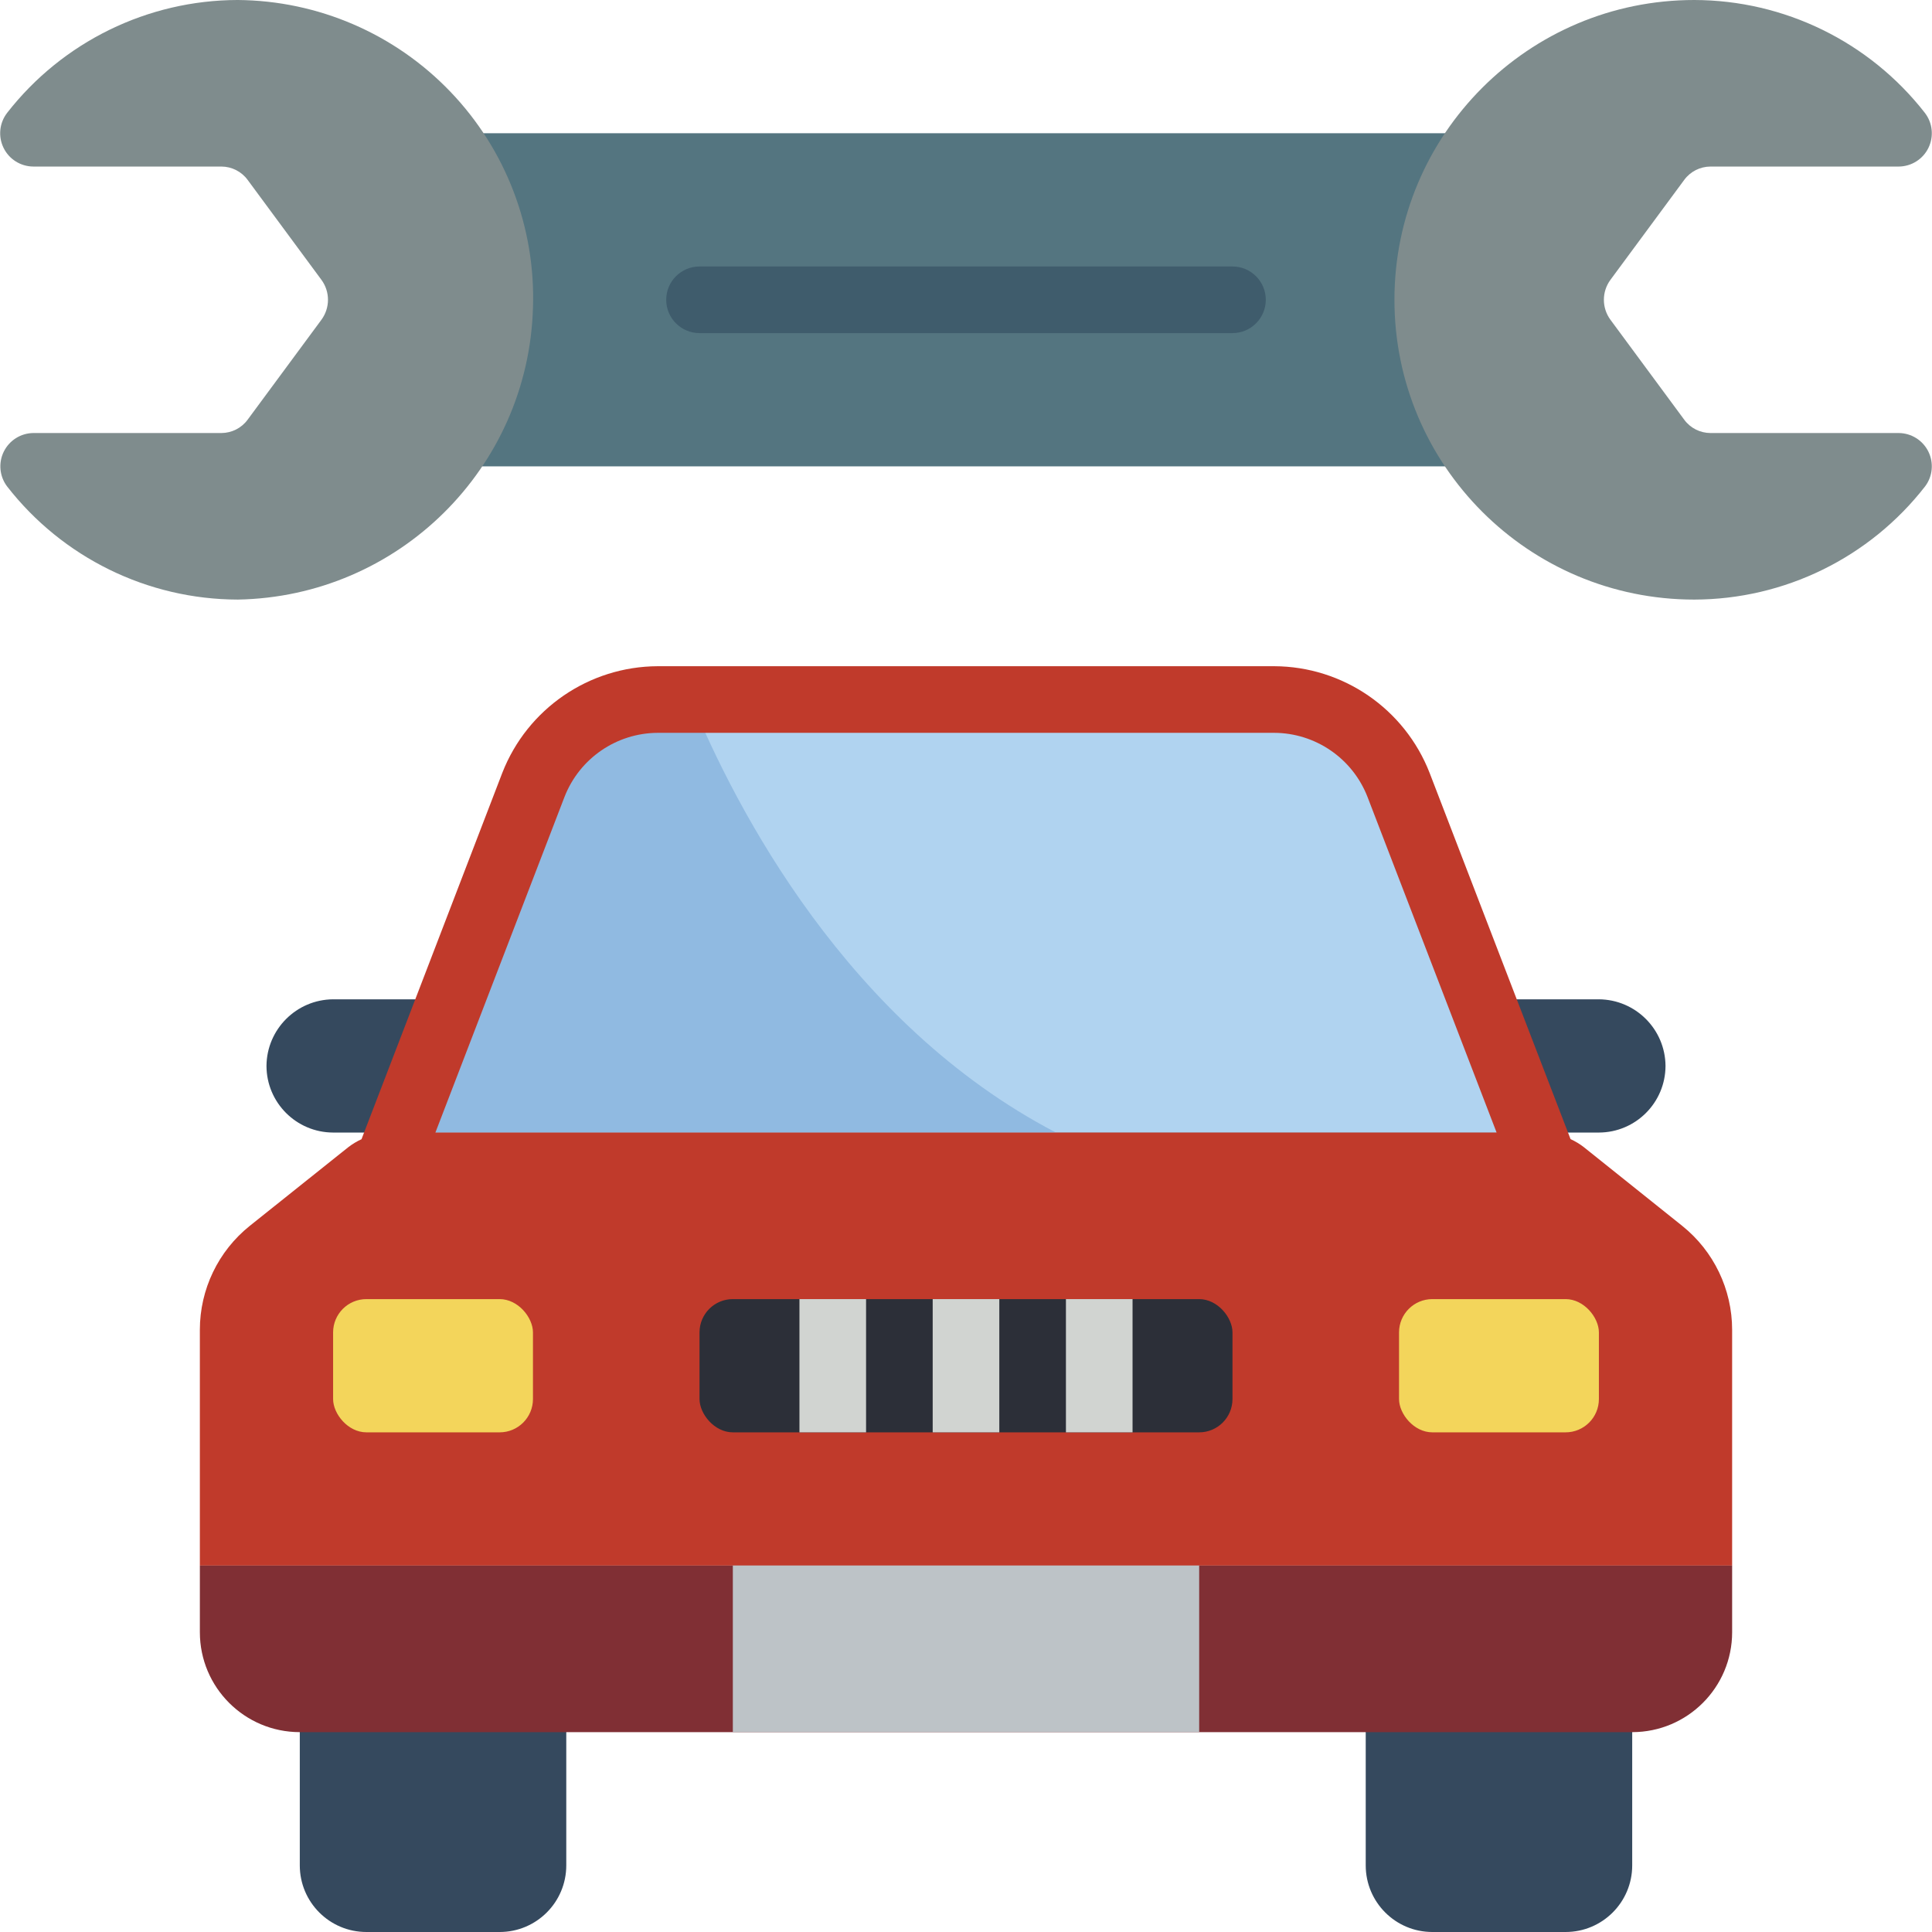 <svg height="512" viewBox="0 0 58 58" width="512" xmlns="http://www.w3.org/2000/svg"><g id="Page-1" fill="none" fill-rule="evenodd"><g id="024---Car-Mantenance" fill-rule="nonzero"><path id="Shape" d="m46 34h2c1.103-.003 1.997-.897 2-2-.008-1.101-.899-1.992-2-2h-3c-.172 0-.341.045-.49.13h-31.02c-.149-.085-.318-.13-.49-.13h-3c-1.101.008-1.992.899-2 2 .003 1.103.897 1.997 2 2z" fill="#35495e"/><path id="Shape" d="m46 34-4.014-10.436c-.594-1.545-2.078-2.564-3.733-2.564h-18.506c-1.655 0-3.139 1.019-3.733 2.564l-4.014 10.436z" fill="#b0d3f0"/><path id="Shape" d="m31.7 34h-19.7l4.01-10.44c.599-1.543 2.085-2.56 3.74-2.56h.99c1.35 3.27 4.69 9.73 10.96 13z" fill="#90bae1"/><path id="Shape" d="m50.5 36.8-2.951-2.361c-.124-.096-.258-.177-.4-.242l-4.23-10.992c-.749-1.925-2.6-3.197-4.666-3.205h-18.506c-2.065.008-3.915 1.277-4.667 3.2l-4.227 11c-.142.065-.276.146-.4.242l-2.953 2.358c-.948.759-1.5 1.908-1.5 3.122v7.078h46v-7.078c-0-1.214-.552-2.363-1.5-3.122zm-33.553-12.877c.45-1.155 1.56-1.918 2.8-1.923h18.506c1.24.005 2.35.768 2.8 1.923l3.876 10.077h-31.858z" fill="#c03a2b"/><path id="Shape" d="m14.51 4h28.98l.04 10h-29.06z" fill="#547580"/><path id="Shape" d="m9 51h8v5c0 1.105-.895 2-2 2h-4c-1.105 0-2-.895-2-2z" fill="#35495e"/><path id="Shape" d="m41 51h8v5c0 1.105-.895 2-2 2h-4c-1.105 0-2-.895-2-2z" fill="#35495e"/><path id="Shape" d="m6 47h46v2c0 1.657-1.343 3-3 3h-40c-1.657 0-3-1.343-3-3z" fill="#802f34"/><rect id="Rectangle-path" fill="#f3d55b" height="4" rx="1" width="6" x="10" y="39"/><rect id="Rectangle-path" fill="#2c2f38" height="4" rx="1" width="16" x="21" y="39"/><rect id="Rectangle-path" fill="#f3d55b" height="4" rx="1" width="6" x="42" y="39"/><g fill="#d1d4d1"><path id="Rectangle-path" d="m24 39h2v4h-2z"/><path id="Rectangle-path" d="m28 39h2v4h-2z"/><path id="Rectangle-path" d="m32 39h2v4h-2z"/></g><path id="Rectangle-path" d="m22 47h14v5h-14z" fill="#bdc3c7"/><path id="Shape" d="m1 5h5.646c.311.001.604.149.788.4l2.215 3c.263.357.263.843 0 1.2l-2.215 3c-.184.251-.477.399-.788.4h-5.646c-.377.004-.719.22-.886.558-.167.338-.129.741.097 1.042 1.663 2.14 4.218 3.394 6.928 3.4 4.816-.085 8.717-3.937 8.861-8.752.084-2.411-.81-4.753-2.479-6.494-1.669-1.742-3.971-2.735-6.383-2.754-2.705.005-5.258 1.253-6.922 3.386-.234.301-.277.708-.11 1.051.166.343.513.561.894.563z" fill="#7f8c8d"/><path id="Shape" d="m57.784 3.386c-1.664-2.133-4.217-3.381-6.922-3.386-4.971 0-9 4.029-9 9 0 4.971 4.029 9 9 9 2.711-.005 5.268-1.259 6.932-3.4.227-.302.264-.706.096-1.045-.168-.338-.512-.553-.89-.555h-5.65c-.311-.001-.604-.149-.788-.4l-2.215-3c-.263-.357-.263-.843 0-1.2l2.215-3c.184-.251.477-.399.788-.4h5.65c.381-.002.728-.22.894-.563.166-.343.124-.75-.11-1.051z" fill="#7f8c8d"/><path id="Shape" d="m37 10h-16c-.552 0-1-.448-1-1s.448-1 1-1h16c.552 0 1 .448 1 1s-.448 1-1 1z" fill="#3f5c6c"/></g></g></svg>